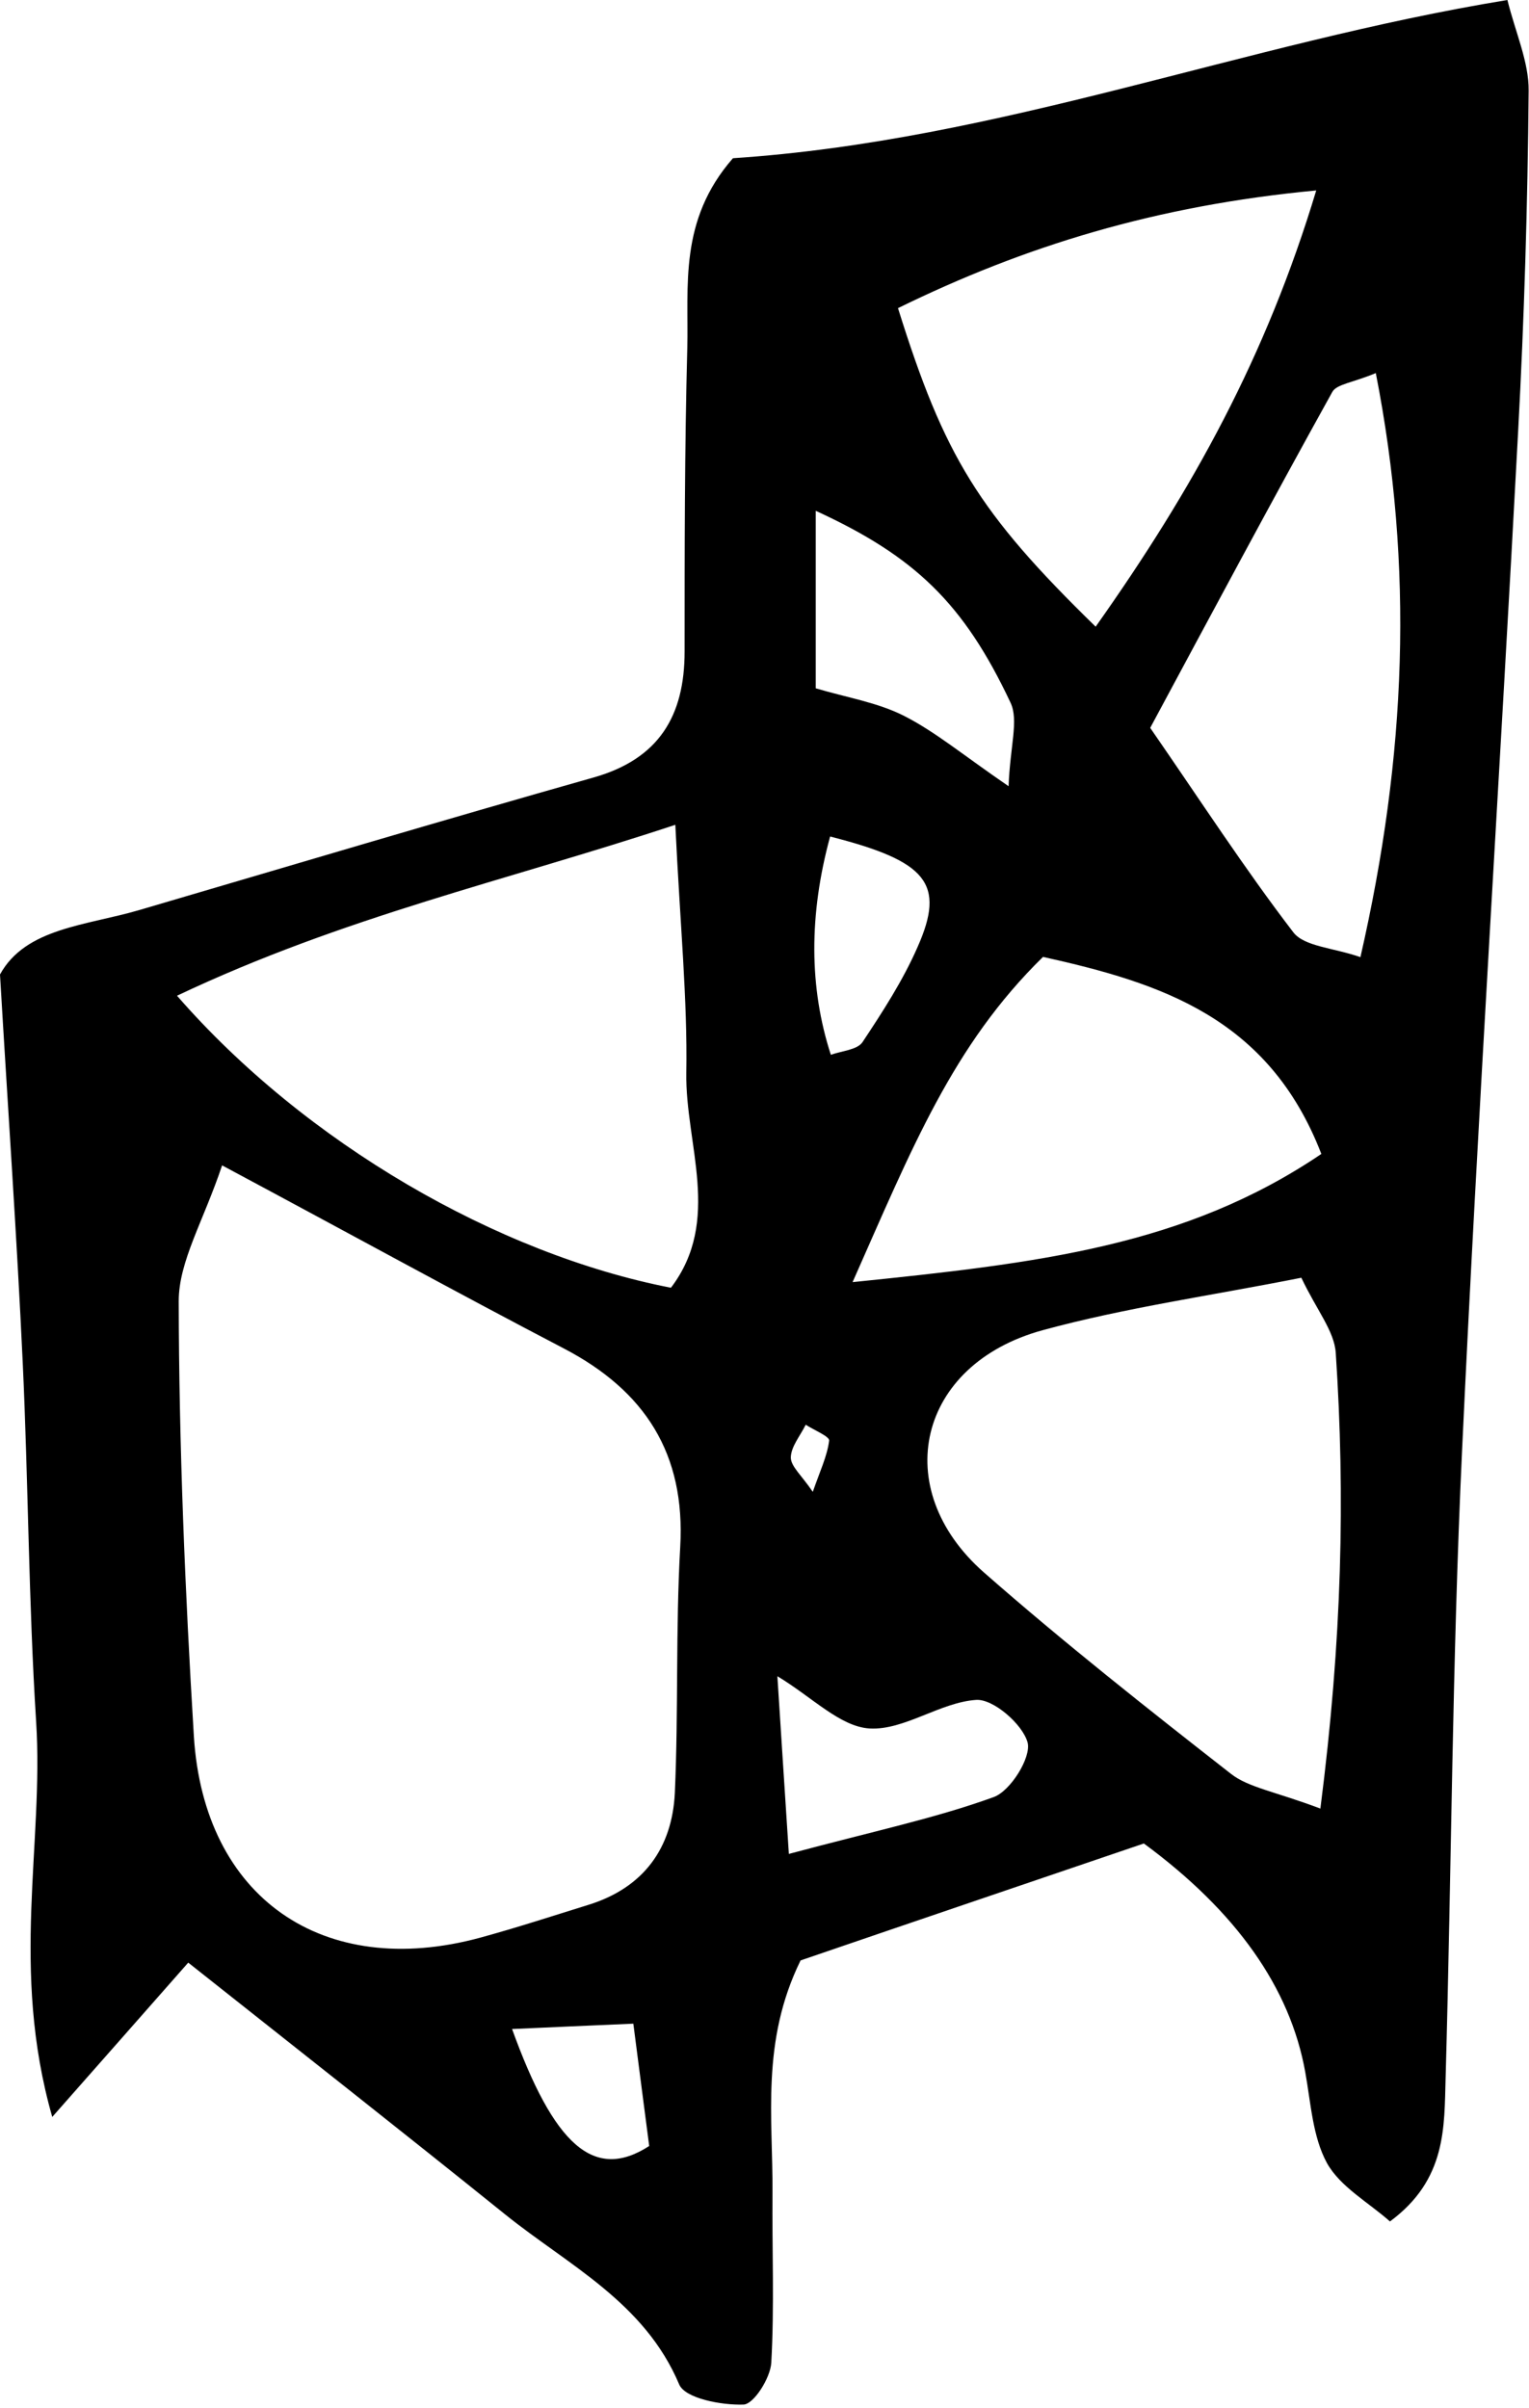 <svg width="308" height="485" viewBox="0 0 308 485" fill="none" xmlns="http://www.w3.org/2000/svg">
<path d="M147.644 31.87C201.449 28.329 250.385 8.705 303.649 0C305.321 6.689 307.977 12.492 307.928 18.247C307.731 41.116 307.043 64.035 305.813 86.856C302.174 155.416 297.698 223.977 294.501 292.538C292.534 334.49 292.386 376.492 291.206 418.445C290.911 428.429 291.452 439.003 279.993 447.462C275.665 443.626 269.959 440.478 267.304 435.708C264.402 430.396 264.057 423.609 262.926 417.363C259.877 400.378 249.041 385.034 230.417 371.328C208.039 378.951 184.235 387.017 161.267 394.886C153.251 411.215 155.71 426.609 155.611 441.659C155.513 453.069 156.005 464.529 155.365 475.939C155.169 479.038 151.824 484.3 149.759 484.349C145.332 484.497 138.053 483.119 136.824 480.316C129.84 463.742 114.544 456.315 101.806 446.085C81.101 429.412 60.199 412.986 37.919 395.329C29.017 405.411 21.443 414.067 10.525 426.412C2.016 396.608 8.853 371.426 7.279 346.786C5.754 322.687 5.705 298.488 4.574 274.389C3.394 249.109 1.623 223.829 0 196.287C5.164 186.893 17.361 186.451 28.083 183.303C58.575 174.352 89.019 165.253 119.61 156.597C132.742 152.859 137.906 144.203 137.906 131.219C137.906 110.857 137.906 90.496 138.447 70.134C138.742 57.642 136.676 44.412 147.644 31.87ZM44.755 234.699C40.968 246.011 36.001 254.076 36.001 262.093C36.05 291.308 37.28 320.522 39.05 349.688C41.067 382.296 65.117 398.87 96.692 390.312C104.069 388.296 111.299 385.935 118.577 383.673C129.643 380.23 135.398 372.262 135.939 361.147C136.676 344.671 136.086 328.096 137.021 311.62C138.103 292.783 129.889 280.144 113.61 271.635C92.314 260.52 71.215 248.913 44.755 234.748V234.699ZM265.976 364.295C270.353 330.211 270.992 301.39 269.074 272.52C268.779 268.093 265.238 263.913 262.139 257.372C244.09 260.962 226.778 263.372 210.007 267.946C184.875 274.832 178.973 299.817 198.203 316.736C214.285 330.851 231.106 344.13 247.975 357.311C251.516 360.065 256.68 360.803 265.976 364.295ZM35.657 200.566C61.576 230.321 100.282 252.601 135.152 259.389C145.48 245.814 138.004 230.469 138.25 216.058C138.496 201.353 137.021 186.598 136.037 166.138C101.856 177.45 69.396 184.582 35.657 200.566ZM220.728 126.202C240.352 98.463 255.057 71.806 265.14 38.362C232.778 41.411 206.269 49.625 180.891 62.068C190.235 91.971 197.121 103.234 220.728 126.251V126.202ZM171.743 258.257C209.22 254.421 238.68 251.028 266.172 232.437C255.549 204.944 233.811 198.009 210.105 192.746C191.908 210.55 183.694 231.305 171.743 258.257ZM277.14 75.15C272.566 77.069 269.271 77.364 268.385 78.938C256.188 100.922 244.336 123.104 231.696 146.613C241.827 161.269 250.68 174.942 260.516 187.779C262.73 190.68 268.533 190.877 274.041 192.795C283.337 152.17 284.812 114.201 277.14 75.15ZM203.17 158.367C203.466 150.302 205.236 145.088 203.564 141.547C194.121 121.48 184.235 112.037 164.317 102.889V138.645C170.612 140.514 176.809 141.498 182.12 144.203C188.416 147.4 193.973 152.072 203.17 158.367ZM158.857 373.443C176.317 368.77 188.514 366.213 200.17 361.983C203.564 360.754 207.744 354.016 207.006 351.016C206.023 347.327 200.072 342.163 196.629 342.409C189.35 342.9 182.17 348.556 175.186 348.163C169.235 347.818 163.628 341.868 156.595 337.638C157.284 348.114 157.874 357.901 158.907 373.443H158.857ZM167.366 212.468C169.53 211.681 172.628 211.485 173.71 209.96C177.792 203.812 181.874 197.517 184.825 190.779C190.53 177.942 186.744 173.467 167.218 168.499C162.923 184.271 162.972 198.927 167.366 212.468ZM103.134 408.657C111.544 431.97 119.61 439.495 130.775 432.265C129.84 425.183 128.807 417.068 127.578 407.625C118.184 408.018 110.954 408.362 103.085 408.707L103.134 408.657ZM163.726 300.505C165.153 296.374 166.628 293.325 167.022 290.177C167.12 289.341 163.972 288.062 162.3 286.98C161.218 289.193 159.349 291.357 159.3 293.57C159.3 295.39 161.513 297.21 163.726 300.505Z" fill="black"/>
</svg>
